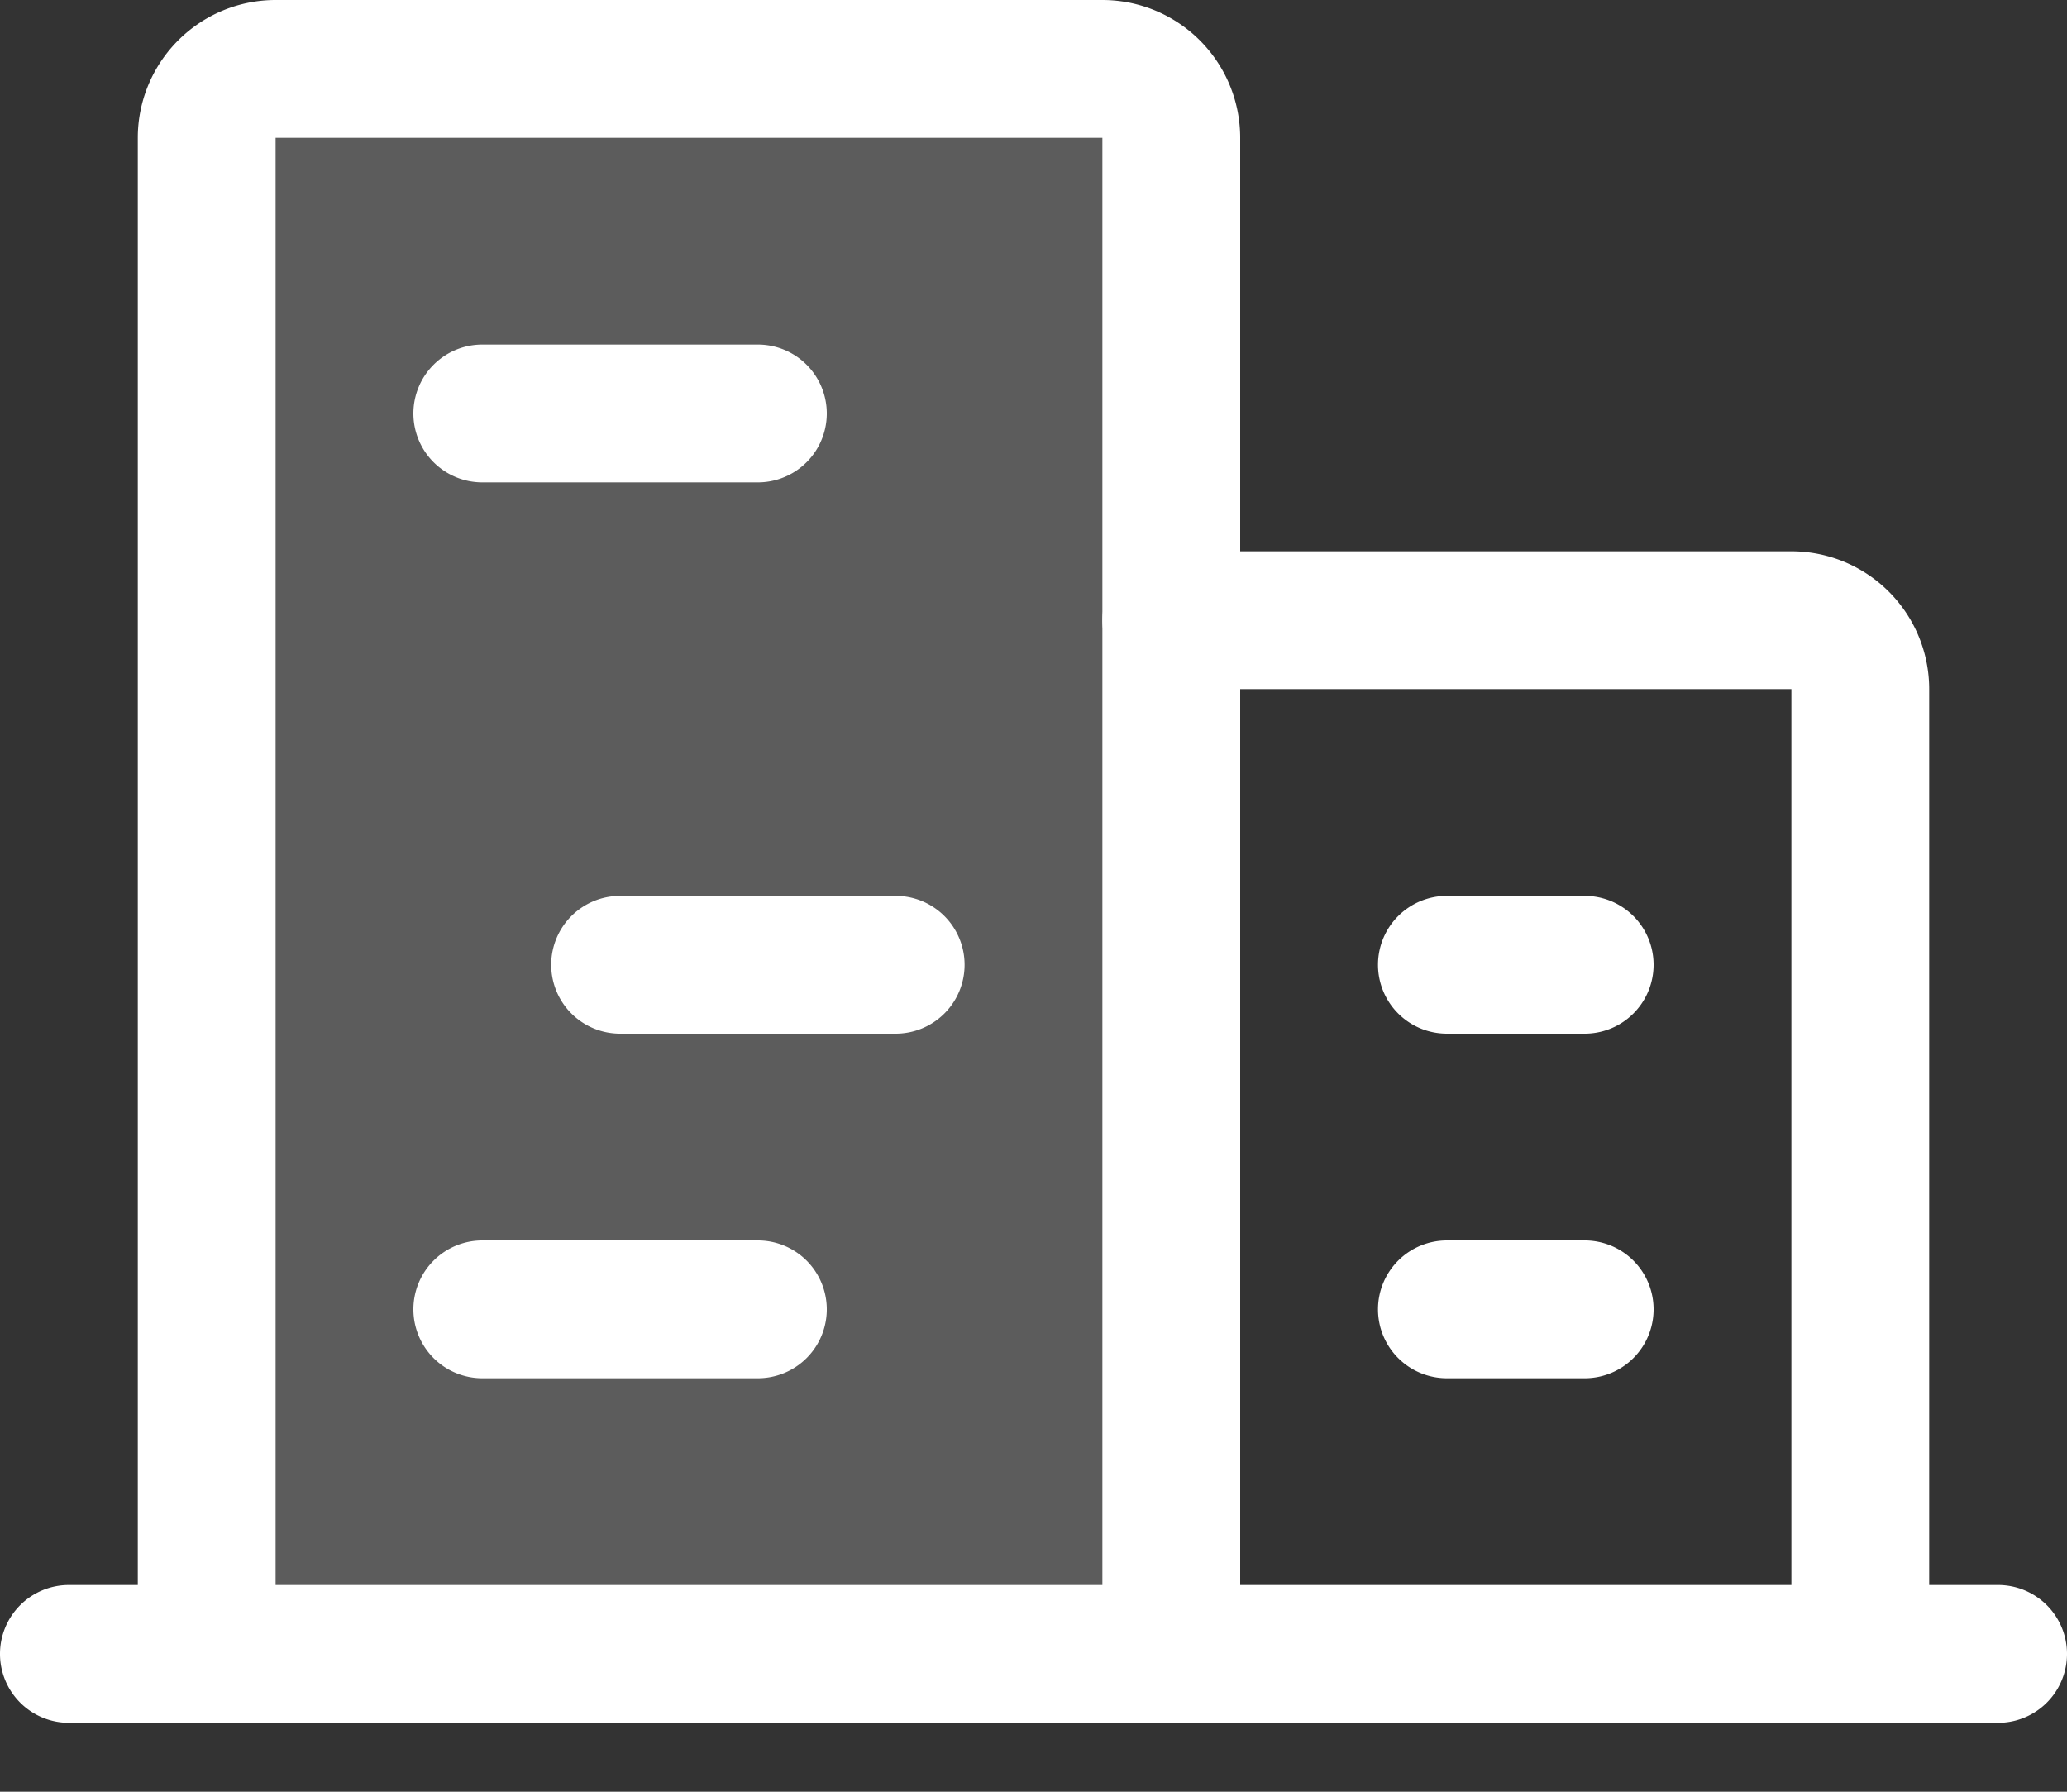 <svg width="15" height="13" fill="none" xmlns="http://www.w3.org/2000/svg"><rect width="100%" height="100%" fill="#333333" stroke="none"/><path fill-rule="evenodd" clip-rule="evenodd" d="M10 7a.5.5 0 01.5-.5h1a.5.5 0 010 1h-1A.5.5 0 0110 7zm0 2.5a.5.5 0 01.5-.5h1a.5.5 0 010 1h-1a.5.5 0 01-.5-.5zm-7 0a.5.5 0 01.5-.5h2a.5.5 0 010 1h-2a.5.5 0 01-.5-.5zM4 7a.5.5 0 01.5-.5h2a.5.5 0 010 1h-2A.5.5 0 014 7zM3 3a.5.5 0 01.5-.5h2a.5.5 0 010 1h-2A.5.5 0 013 3z" fill="#fff"/><path fill-rule="evenodd" clip-rule="evenodd" d="M8 4.5a.5.5 0 01.5-.5H13a1 1 0 011 1v7a.5.5 0 01-1 0V5H8.5a.5.5 0 01-.5-.5z" fill="#fff"/><path fill-rule="evenodd" clip-rule="evenodd" d="M1.293.293A1 1 0 012 0h6a1 1 0 011 1v11a.5.5 0 01-1 0V1H2v11a.5.5 0 01-1 0V1a1 1 0 01.293-.707z" fill="#fff"/><path fill-rule="evenodd" clip-rule="evenodd" d="M0 12a.5.5 0 01.5-.5h14a.5.5 0 010 1H.5A.5.5 0 010 12z" fill="#fff"/><path opacity=".2" d="M8.5 12V1A.5.5 0 008 .5H2a.5.5 0 00-.5.5v11" fill="#fff"/></svg>